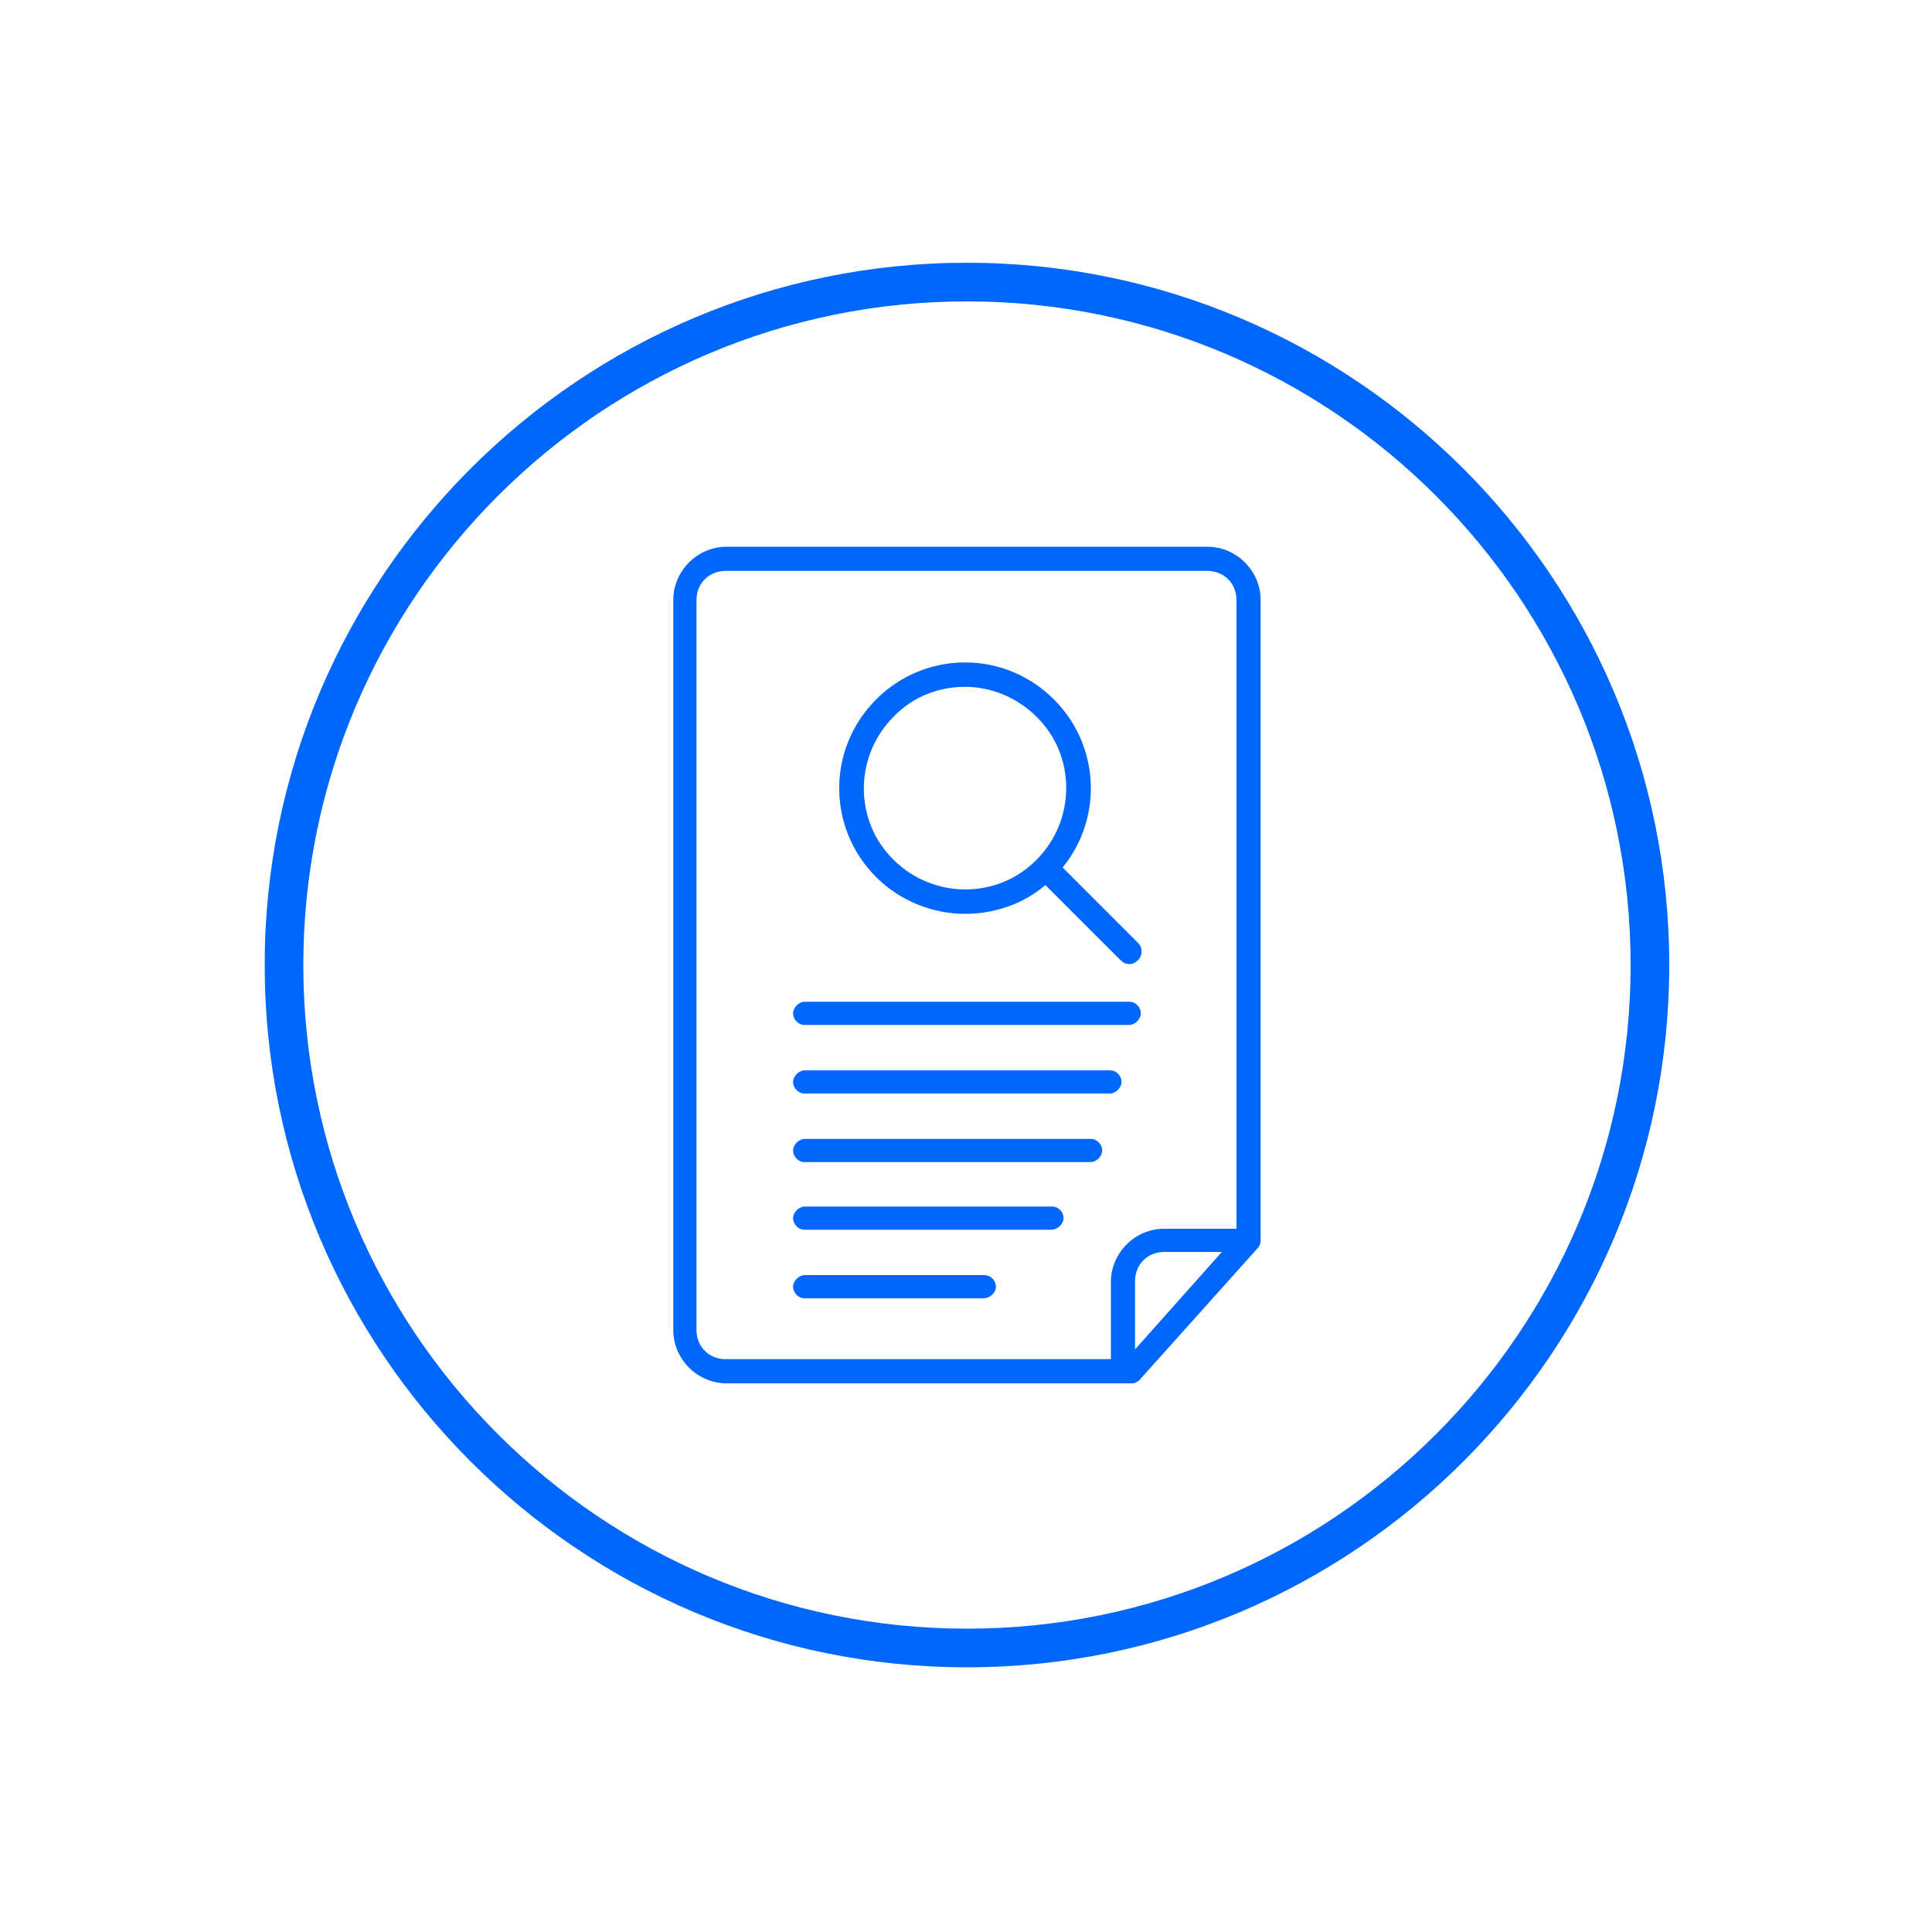 <?xml version="1.0" encoding="utf-8"?>
<!-- Generator: Adobe Illustrator 26.3.1, SVG Export Plug-In . SVG Version: 6.00 Build 0)  -->
<svg version="1.1" id="Layer_1" xmlns="http://www.w3.org/2000/svg" xmlns:xlink="http://www.w3.org/1999/xlink" x="0px" y="0px"
	 viewBox="0 0 200 200" style="enable-background:new 0 0 200 200;" xml:space="preserve">
<style type="text/css">
	.st0{fill:#0067FC;}
</style>
<g>
	<g>
		<g>
			<path class="st0" d="M117.2,143.2h-42c-3,0-5.5-2.5-5.5-5.5V62.1c0-3,2.5-5.5,5.5-5.5H125c3,0,5.5,2.5,5.5,5.5v66.3
				c0,0.3-0.1,0.6-0.3,0.8l-12.1,13.5C117.9,143,117.5,143.2,117.2,143.2z M72.1,93.1v44.6c0,1.7,1.3,3,3,3h41.5l11.4-12.8V62.1
				c0-1.7-1.3-3-3-3H75.1c-1.7,0-3,1.3-3,3V93.1z"/>
		</g>
		<g>
			<path class="st0" d="M116.2,142.7c-0.7,0-1.2-0.6-1.2-1.2v-8.8c0-3,2.5-5.5,5.5-5.5h8.8c0.7,0,1.2,0.6,1.2,1.2s-0.6,1.2-1.2,1.2
				h-8.8c-1.7,0-3,1.3-3,3v8.8C117.4,142.1,116.9,142.7,116.2,142.7z"/>
		</g>
	</g>
	<g>
		<g>
			<path class="st0" d="M116.9,106.1H83.3c-0.7,0-1.2-0.6-1.2-1.2s0.6-1.2,1.2-1.2h33.6c0.7,0,1.2,0.6,1.2,1.2
				S117.5,106.1,116.9,106.1z"/>
		</g>
		<g>
			<path class="st0" d="M114.9,113.2H83.3c-0.7,0-1.2-0.6-1.2-1.2s0.6-1.2,1.2-1.2h31.6c0.7,0,1.2,0.6,1.2,1.2
				S115.5,113.2,114.9,113.2z"/>
		</g>
		<g>
			<path class="st0" d="M112.9,120.3H83.3c-0.7,0-1.2-0.6-1.2-1.2s0.6-1.2,1.2-1.2h29.6c0.7,0,1.2,0.6,1.2,1.2
				S113.5,120.3,112.9,120.3z"/>
		</g>
		<g>
			<path class="st0" d="M108.8,127.3H83.3c-0.7,0-1.2-0.6-1.2-1.2s0.6-1.2,1.2-1.2h25.6c0.7,0,1.2,0.6,1.2,1.2
				S109.5,127.3,108.8,127.3z"/>
		</g>
		<g>
			<path class="st0" d="M101.8,134.4H83.3c-0.7,0-1.2-0.6-1.2-1.2s0.6-1.2,1.2-1.2h18.6c0.7,0,1.2,0.6,1.2,1.2
				S102.5,134.4,101.8,134.4z"/>
		</g>
	</g>
	<g>
		<path class="st0" d="M100.1,172.6c-40.1,0-72.7-32.6-72.7-72.7S60,27.2,100.1,27.2s72.7,32.6,72.7,72.7S140.2,172.6,100.1,172.6z
			 M100.1,31.2c-37.9,0-68.7,30.8-68.7,68.7c0,37.9,30.8,68.7,68.7,68.7c37.9,0,68.7-30.8,68.7-68.7C168.8,62,138,31.2,100.1,31.2z"
			/>
	</g>
	<g>
		<g>
			<path class="st0" d="M99.9,94.6c-3.3,0-6.7-1.3-9.2-3.8c-5.1-5.1-5.1-13.3,0-18.4c5.1-5.1,13.3-5.1,18.4,0
				c5.1,5.1,5.1,13.3,0,18.4C106.6,93.4,103.2,94.6,99.9,94.6z M99.9,71.1c-2.7,0-5.4,1-7.4,3.1c-4.1,4.1-4.1,10.8,0,14.8
				c4.1,4.1,10.8,4.1,14.8,0c4.1-4.1,4.1-10.8,0-14.8C105.3,72.2,102.6,71.1,99.9,71.1z"/>
		</g>
		<g>
			<path class="st0" d="M116.9,99.8c-0.3,0-0.6-0.1-0.9-0.4l-8.2-8.2c-0.5-0.5-0.5-1.3,0-1.8c0.5-0.5,1.3-0.5,1.8,0l8.2,8.2
				c0.5,0.5,0.5,1.3,0,1.8C117.5,99.7,117.2,99.8,116.9,99.8z"/>
		</g>
	</g>
</g>
</svg>
